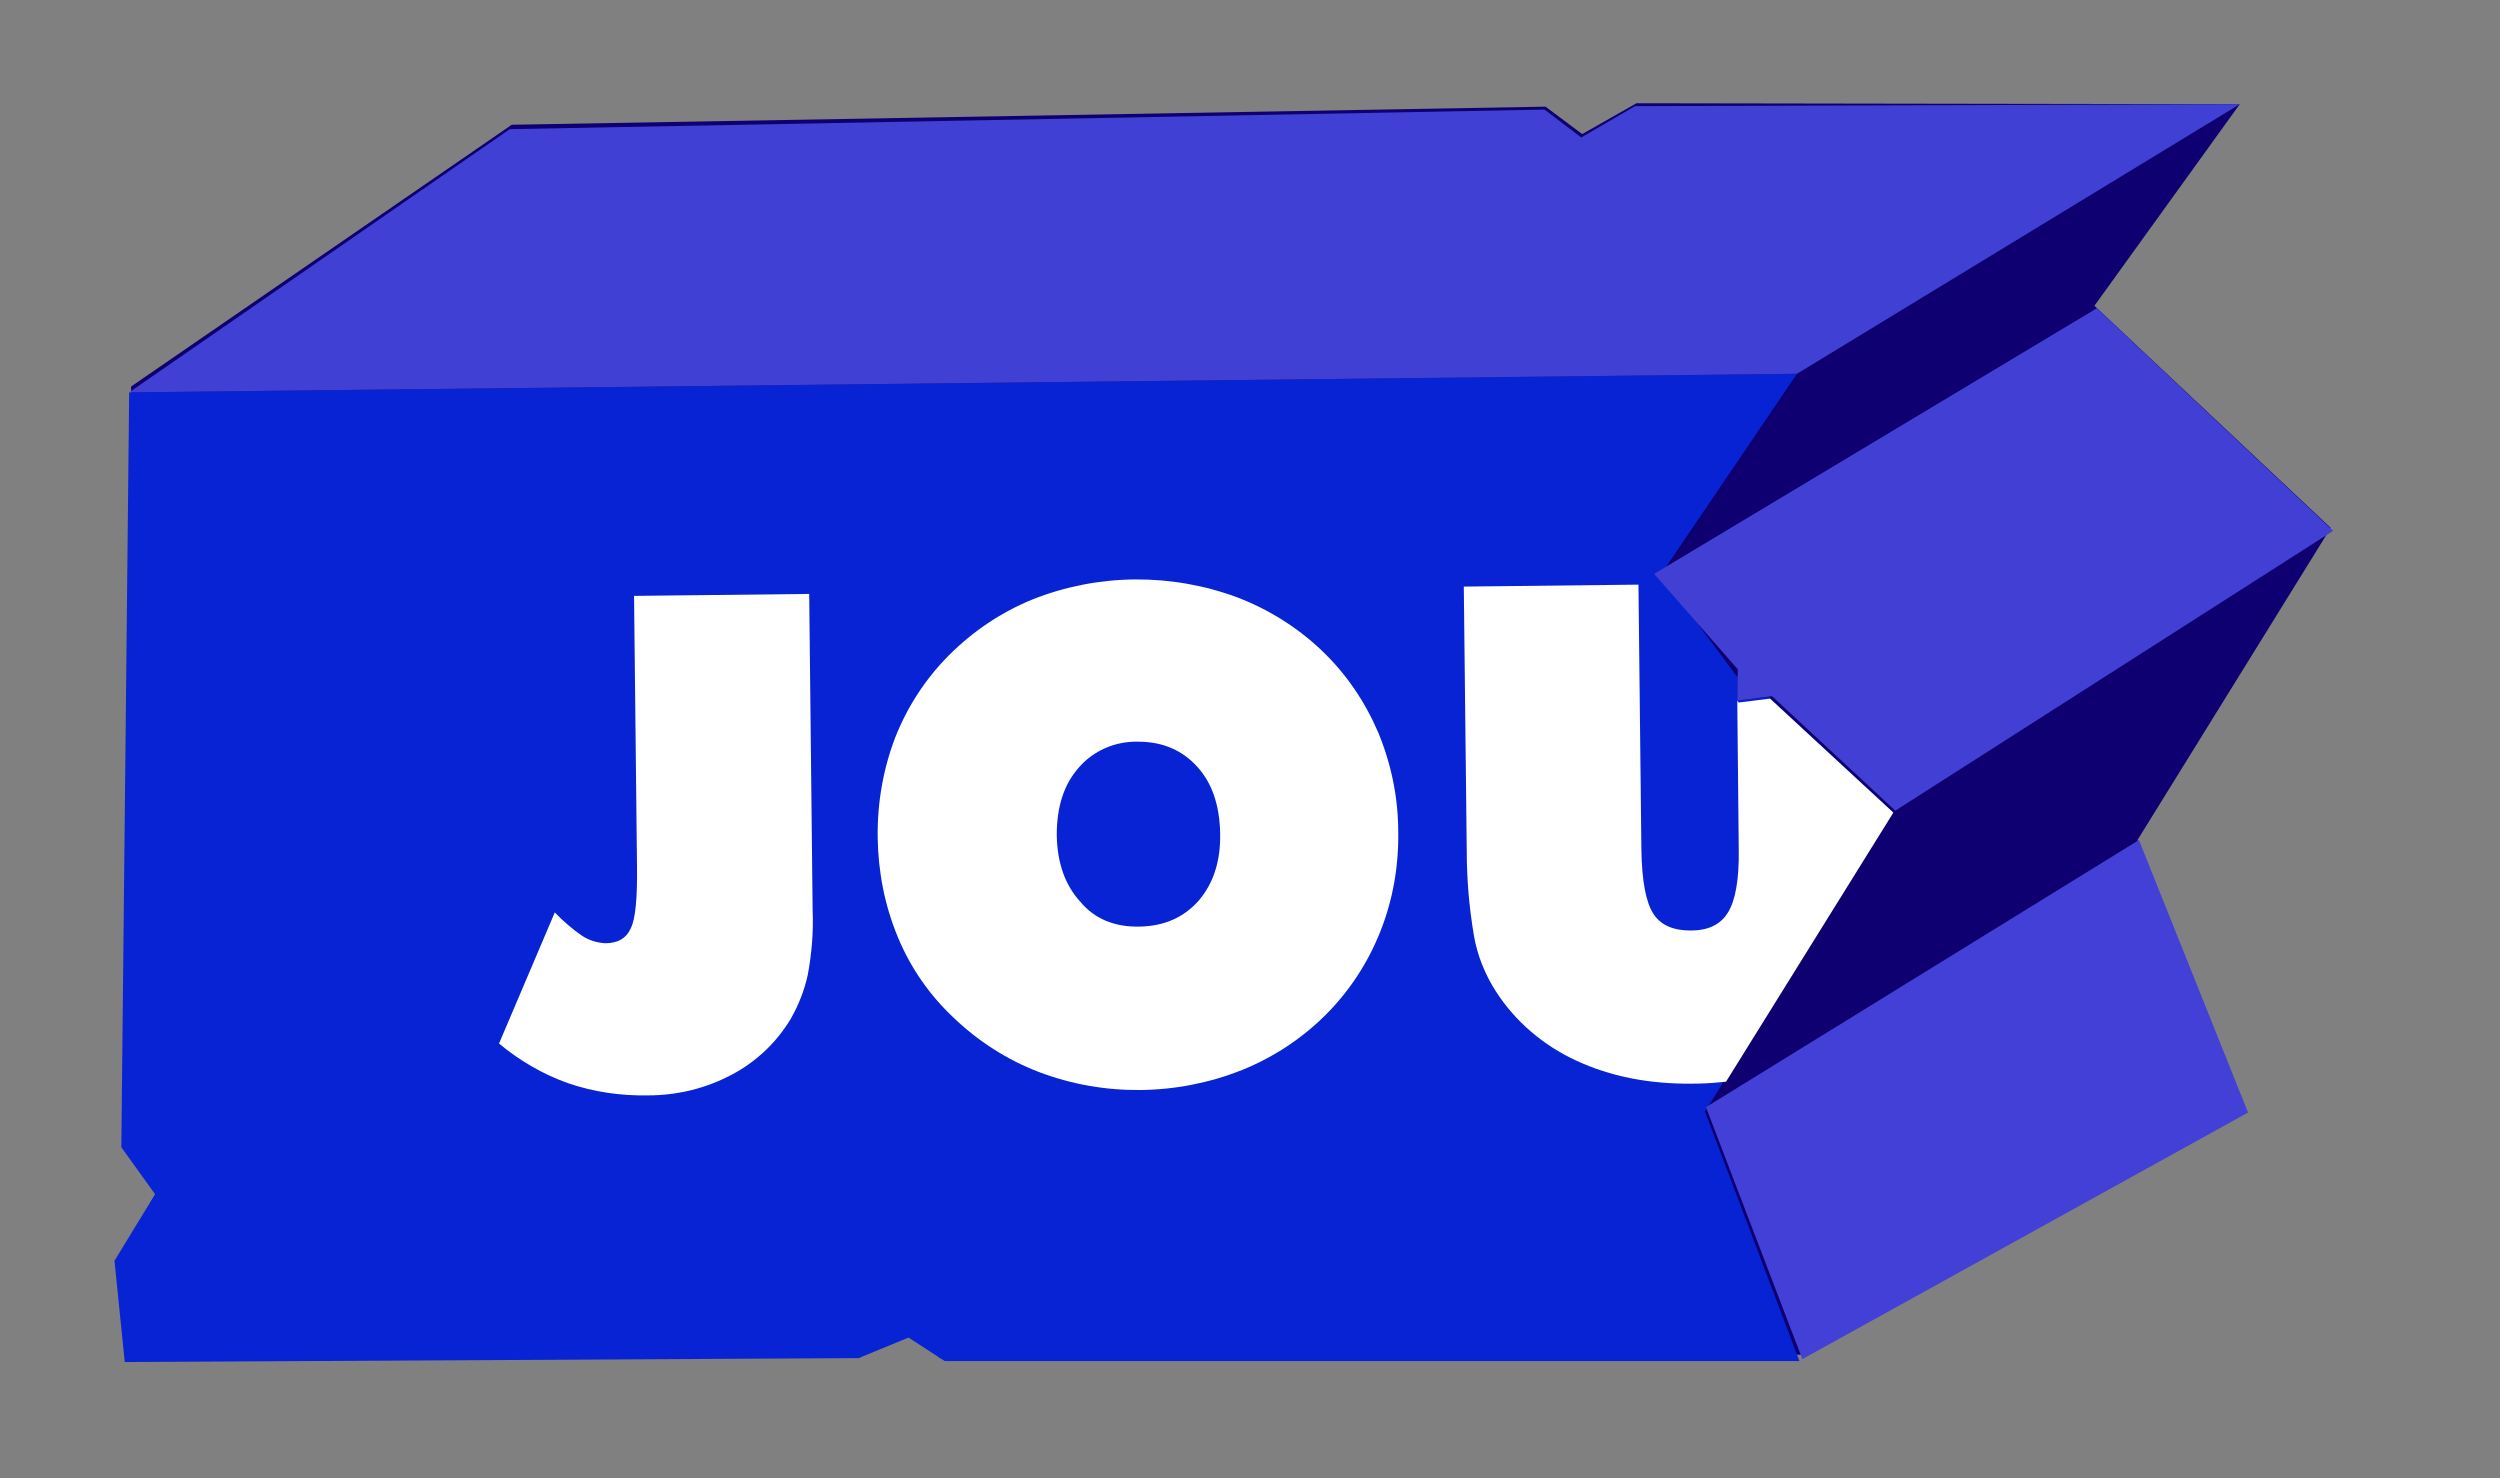 <?xml version="1.0" encoding="utf-8"?>
<!-- Generator: Adobe Illustrator 24.0.0, SVG Export Plug-In . SVG Version: 6.00 Build 0)  -->
<svg version="1.1" id="Calque_9" xmlns="http://www.w3.org/2000/svg" xmlns:xlink="http://www.w3.org/1999/xlink" x="0px" y="0px"
	 viewBox="0 0 511 302.2" style="enable-background:new 0 0 511 302.2;" xml:space="preserve">
<rect x="0" y="0" width="511" height="302.2" fill="#808080" stroke="none"/>
<style type="text/css">
	.st0{fill:#0F0071;}
	.st1{fill:#0823D3;}
	.st2{fill:#4040D4;}
	.st3{fill:#4340D7;}
	.st4{fill:#413FD4;}
	.st5{fill:#FFFFFF;}
</style>
<title>jouer fin</title>
<g>
	<polygon class="st0" points="104.6,25.5 315.9,21.8 323.4,27.4 334.5,21.1 457.8,21.3 428.1,62.5 476.4,107.9 436.9,171.7 
		459.2,227.1 368.7,276.9 192.1,277.6 187.5,270.9 174.9,275.8 26.2,276.5 26.2,254.6 33,241.7 25,233 26.8,79 	"/>
	<polygon class="st1" points="26.4,80.2 367.3,76.4 339.5,117.4 355.2,138.5 355.1,143.2 361.5,142.5 386.7,165.8 348.5,227.2 
		367.8,278.2 193.1,278.2 185.7,273.4 175.5,277.6 25.5,278.4 23.4,257.7 31.7,244.1 24.8,234.5 	"/>
	<polygon class="st2" points="457.8,21.3 334.2,21.7 323.2,28.1 315.7,22.4 104.2,26.4 26.4,80.2 367.3,76.4 	"/>
	<polygon class="st3" points="437.2,171.7 459.5,227.4 368.4,277.8 348.7,226.3 	"/>
	<polygon class="st4" points="428.6,63 476.9,108.5 387.4,165.7 362.2,142.3 355.1,143.2 355.2,136.8 338.1,117.3 	"/>
	<path class="st5" d="M130.2,176.8l-0.6-55l35.8-0.4l0.7,64.7c0.2,4.4-0.2,8.9-1,13.2c-0.7,3.2-1.9,6.2-3.5,9
		c-2.9,4.8-7.1,8.8-12.1,11.4c-5.3,2.8-11.1,4.2-17.1,4.2c-5.5,0.1-11.1-0.7-16.3-2.5c-5.1-1.8-9.9-4.6-14.1-8.1l11.4-26.8
		c1.7,1.8,3.6,3.4,5.6,4.8c1.4,0.9,3,1.4,4.7,1.5c2.6,0,4.3-1,5.2-3C129.9,187.9,130.3,183.5,130.2,176.8z"/>
	<path class="st5" d="M285.8,170.1c0.1,7-1.1,13.9-3.7,20.4c-2.5,6.3-6.3,12.1-11.1,16.9c-4.9,4.9-10.7,8.7-17.1,11.3
		c-13.3,5.3-28.2,5.5-41.6,0.4c-6.5-2.5-12.4-6.3-17.4-11.1c-4.9-4.6-8.8-10.2-11.4-16.5c-2.7-6.5-4-13.4-4.1-20.3
		c-0.1-7,1.1-14,3.6-20.5c2.5-6.3,6.2-12,11-16.8c4.9-4.9,10.7-8.8,17.1-11.4c13.4-5.3,28.3-5.4,41.8-0.4c6.5,2.5,12.4,6.2,17.4,11
		c4.9,4.7,8.7,10.3,11.4,16.6C284.4,156.2,285.8,163.1,285.8,170.1z M232.9,189.4c5-0.1,9-1.8,12.1-5.3c3-3.5,4.5-8,4.4-13.7
		c-0.1-5.7-1.6-10.3-4.7-13.7s-7.1-5.1-12.1-5.1c-4.6-0.1-9.1,1.8-12.1,5.3c-3.1,3.5-4.5,8.1-4.5,13.8c0.1,5.7,1.7,10.2,4.8,13.6
		C223.7,187.8,227.8,189.5,232.9,189.4L232.9,189.4z"/>
	<path class="st5" d="M355.1,143.2l0.3,30.4c0.1,6.2-0.7,10.5-2.2,12.9c-1.5,2.5-4.1,3.7-7.6,3.7c-3.6,0-6.2-1.1-7.7-3.5
		s-2.3-6.7-2.4-13l-0.6-54.2l-35.7,0.4l0.6,53.9c0,5.9,0.5,11.8,1.5,17.6c0.7,4,2.3,7.9,4.5,11.3c4,6.2,9.7,11,16.4,14.1
		c6.9,3.2,14.8,4.8,23.7,4.7c2,0,3.9-0.1,5.8-0.3c0.4,0,0.7-0.1,1.1-0.1l34.2-55l-25.2-23.3l-6.4,0.8"/>
</g>
</svg>
